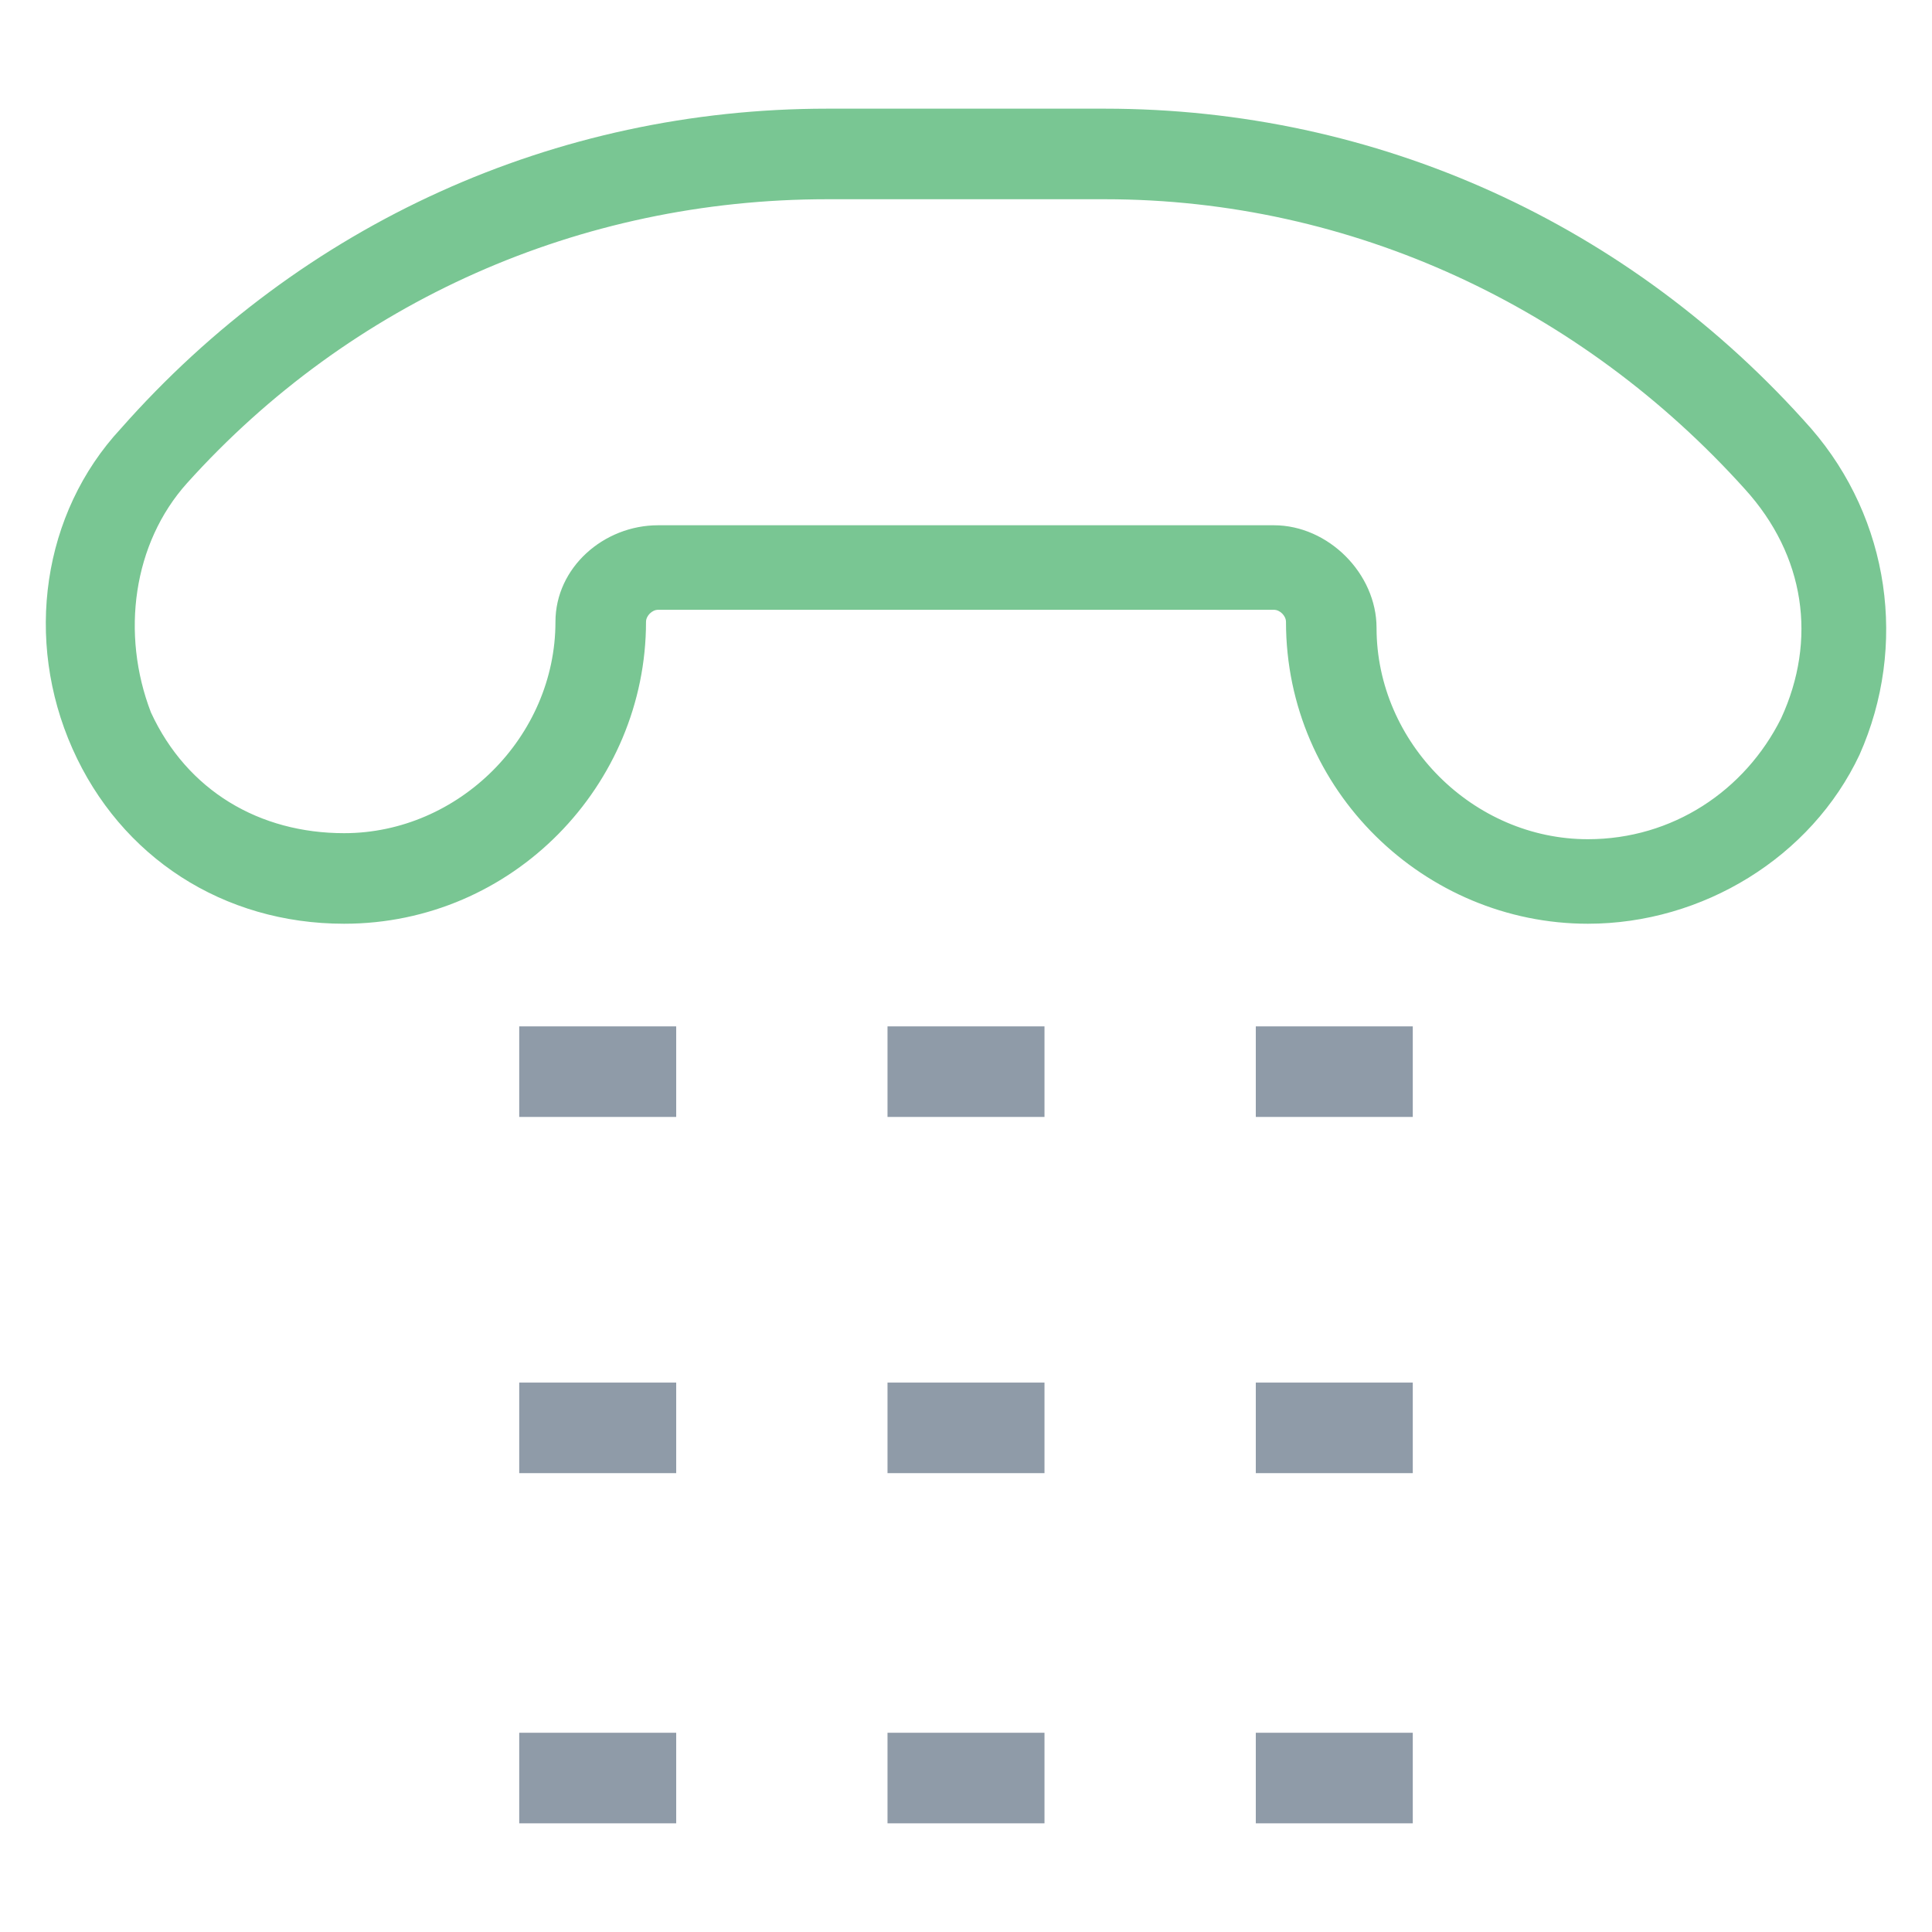 <?xml version="1.0" encoding="utf-8"?>
<!-- Generator: Adobe Illustrator 18.0.0, SVG Export Plug-In . SVG Version: 6.00 Build 0)  -->
<!DOCTYPE svg PUBLIC "-//W3C//DTD SVG 1.1//EN" "http://www.w3.org/Graphics/SVG/1.1/DTD/svg11.dtd">
<svg version="1.1" id="Layer_1" xmlns="http://www.w3.org/2000/svg" xmlns:xlink="http://www.w3.org/1999/xlink" x="0px" y="0px"
	 viewBox="0 0 32 32" enable-background="new 0 0 32 32" xml:space="preserve">
<g>
	<g>
		<path fill="#79C693" d="M26.3,15.3c-2.7,0-5-2.2-5-5c0-0.1-0.1-0.2-0.2-0.2H10.9c-0.1,0-0.2,0.1-0.2,0.2c0,2.7-2.2,5-5,5
			c-2,0-3.7-1.1-4.5-2.9S0.7,8.5,2,7.1c3-3.4,7.2-5.3,11.7-5.3h4.6c4.5,0,8.7,1.9,11.7,5.3c1.3,1.5,1.6,3.6,0.8,5.4
			C30,14.2,28.2,15.3,26.3,15.3z M10.9,8.7h10.2c0.9,0,1.7,0.8,1.7,1.7c0,1.9,1.6,3.5,3.5,3.5c1.4,0,2.6-0.8,3.2-2
			c0.6-1.3,0.4-2.7-0.6-3.8c-2.7-3-6.5-4.8-10.6-4.8h-4.6C9.6,3.3,5.8,5,3.1,8C2.2,9,2,10.5,2.5,11.8c0.6,1.3,1.8,2,3.2,2
			c1.9,0,3.5-1.6,3.5-3.5C9.2,9.4,10,8.7,10.9,8.7z"/>
	</g>
	<g>
		<rect x="8.6" y="17" fill="#8F9BA8" width="2.6" height="1.5"/>
	</g>
	<g>
		<rect x="14.7" y="17" fill="#8F9BA8" width="2.6" height="1.5"/>
	</g>
	<g>
		<rect x="20.8" y="17" fill="#8F9BA8" width="2.6" height="1.5"/>
	</g>
	<g>
		<rect x="8.6" y="22.9" fill="#8F9BA8" width="2.6" height="1.5"/>
	</g>
	<g>
		<rect x="14.7" y="22.9" fill="#8F9BA8" width="2.6" height="1.5"/>
	</g>
	<g>
		<rect x="20.8" y="22.9" fill="#8F9BA8" width="2.6" height="1.5"/>
	</g>
	<g>
		<rect x="8.6" y="28.7" fill="#8F9BA8" width="2.6" height="1.5"/>
	</g>
	<g>
		<rect x="14.7" y="28.7" fill="#8F9BA8" width="2.6" height="1.5"/>
	</g>
	<g>
		<rect x="20.8" y="28.7" fill="#8F9BA8" width="2.6" height="1.5"/>
	</g>
</g>
</svg>
